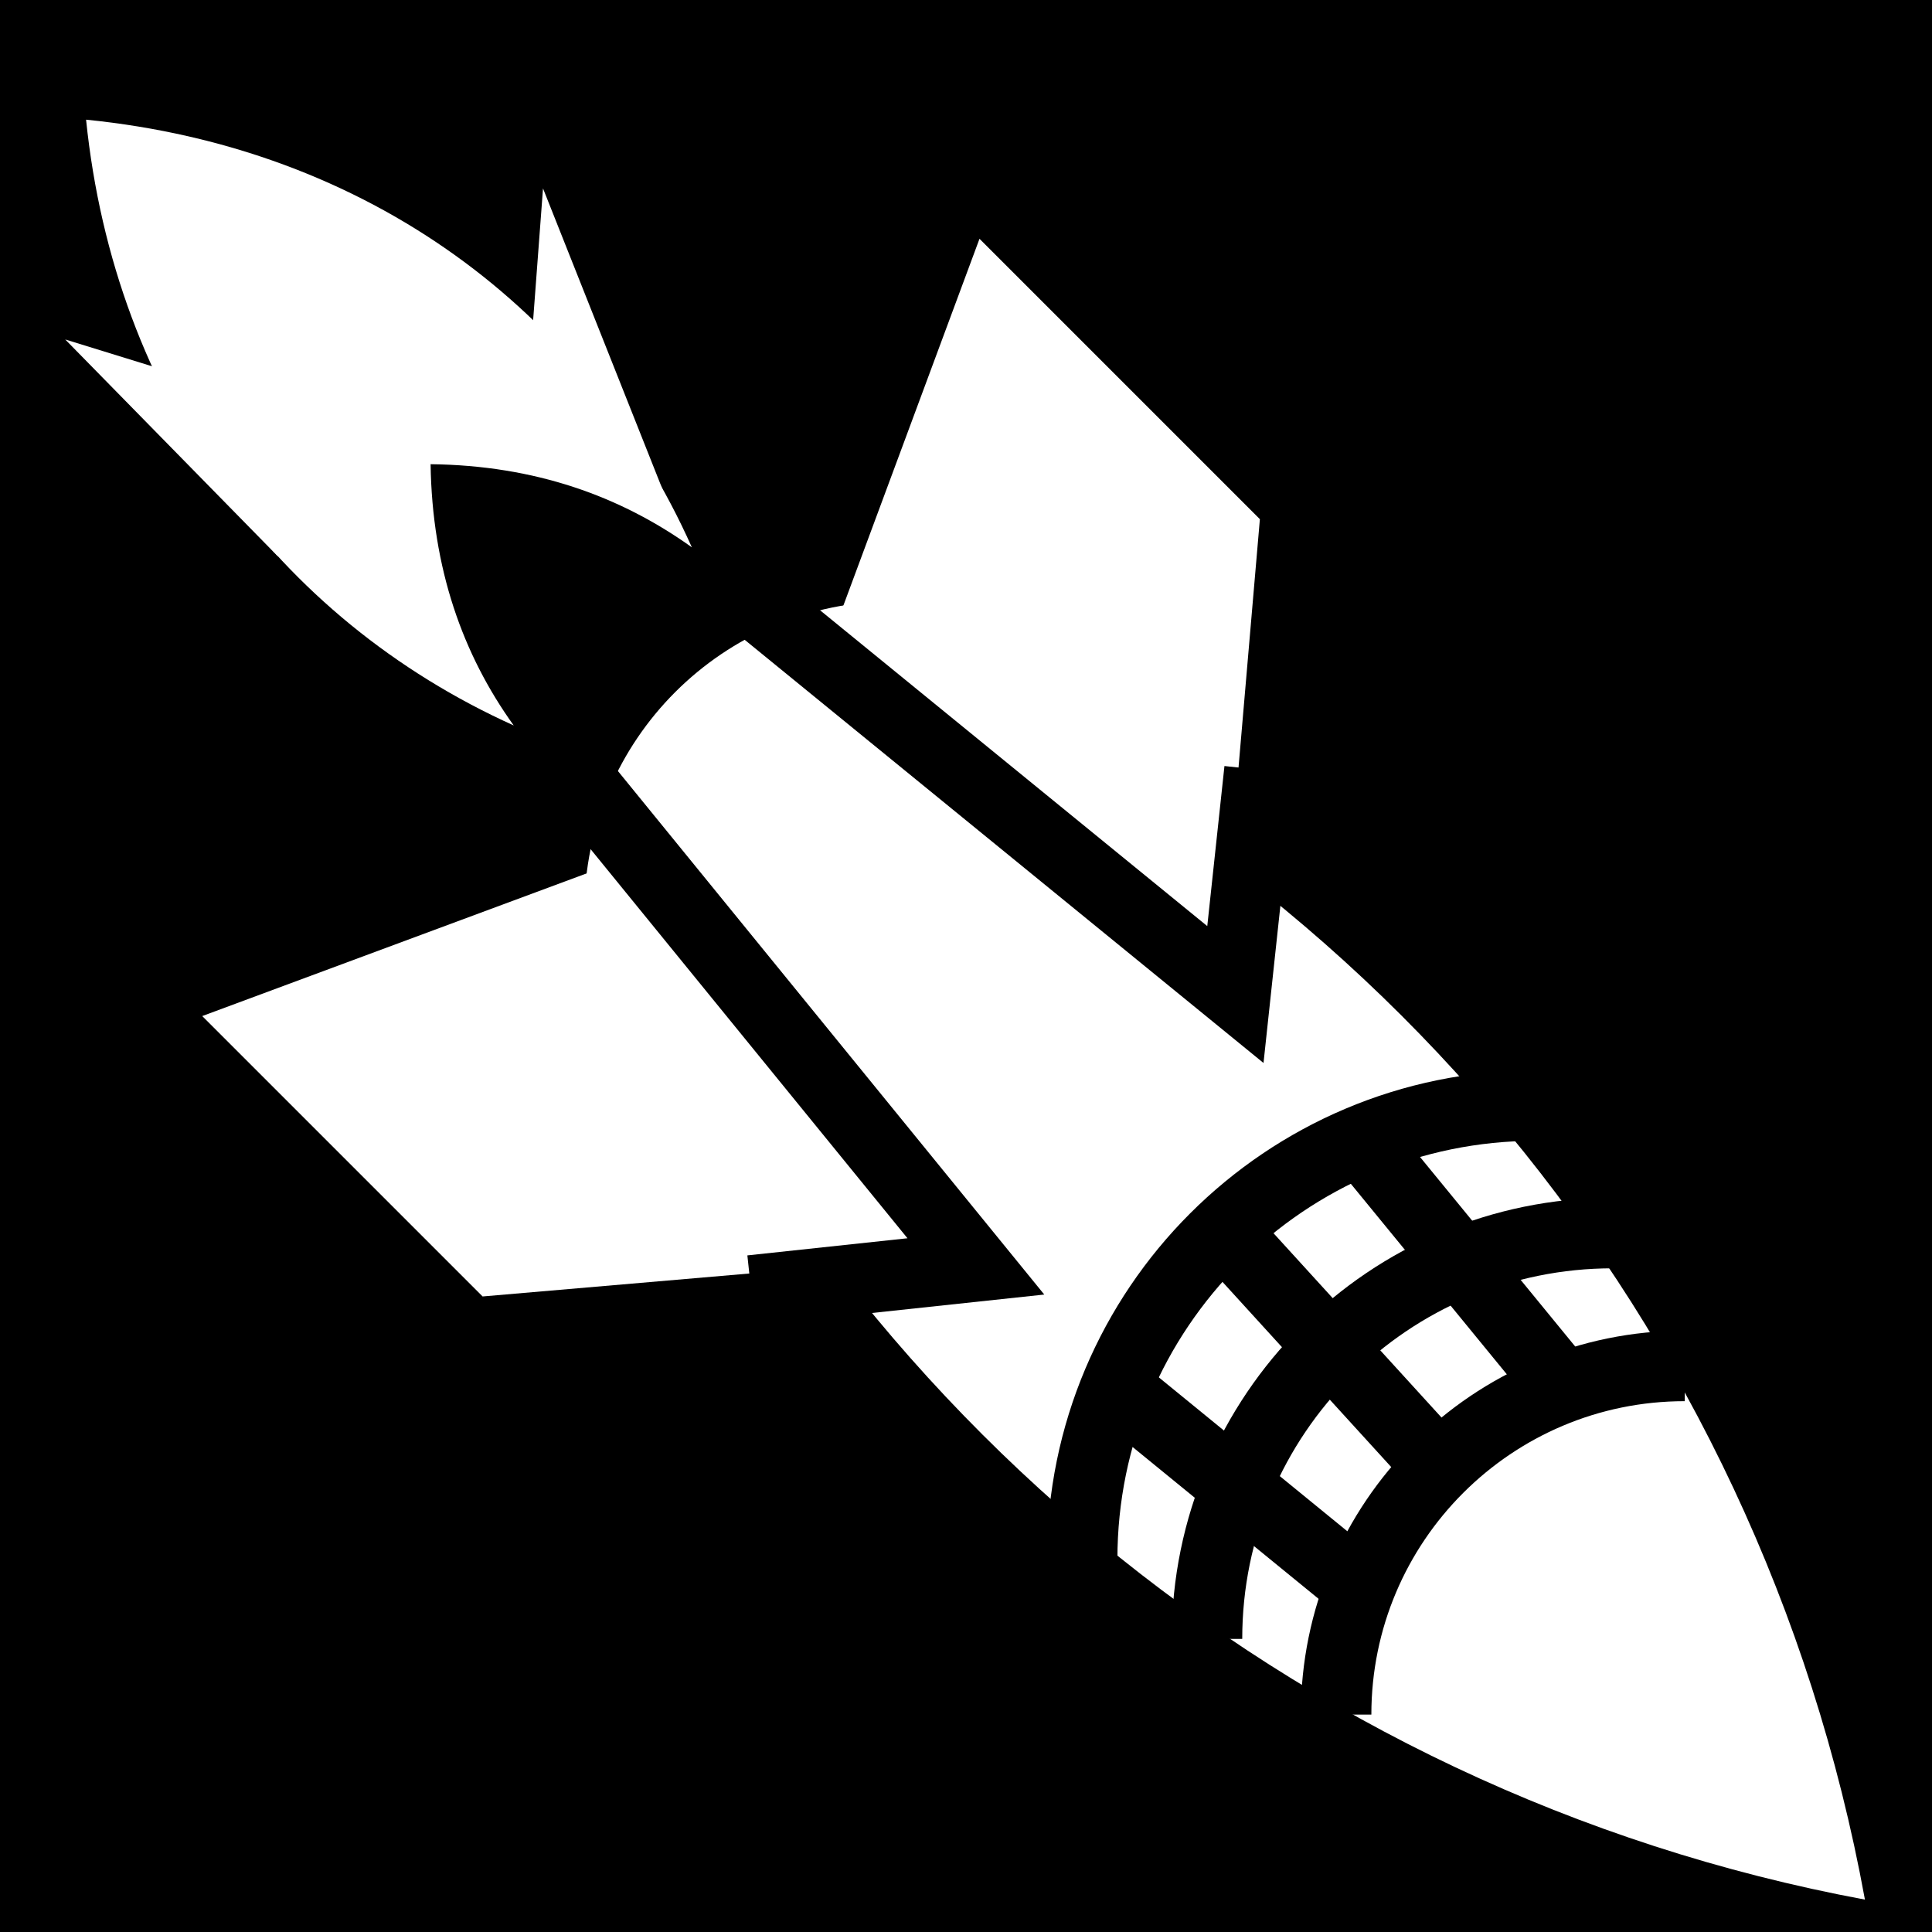 <svg width="100" height="100" viewBox="0 0 512 512" xmlns="http://www.w3.org/2000/svg">
<path d="m0,0h512v512h-512z"/>
<g transform="matrix(18.689,0,0,18.689,-8399.082,-36083.7)">
<g transform="matrix(1.684,-1.684,-1.684,-1.684,3332.766,5623.959)">
<path d="m240.312,1936.812c-1.971,2.872-2.286,6.538-.938,9.656h1.875c1.365-3.122 1.054-6.774-.938-9.656z" fill="#fff"/>
<path d="m239.566,1947.445c-.548,1.45-.305,3.055.75,4.351 1.065-1.301 1.304-2.902.75-4.351-.085.514-.314,1.004-.75,1.45-.432-.445-.666-.936-.75-1.45z" fill="#fff"/>
<path d="m241.001,1943.005 2.575,2.167v2.361l-2.575-1.181z" fill="#fff"/>
<path d="m239.606,1943.005-2.575,2.167v2.361l2.575-1.181z" fill="#fff"/>
</g>
<path d="m466.528,1953.985c0-3.178 2.577-5.755 5.755-5.755" fill="none" stroke="#000"/>
<path d="m457.699,1943.67c0-2.43 1.97-4.399 4.399-4.399" fill="#fff"/>
<path d="m464.758,1952.853c0-3.552 2.88-6.431 6.432-6.431" fill="none" stroke="#000"/>
<path d="m457.674,1941.855 5.577,6.848-3.187.341" fill="none" stroke="#000"/>
<path d="m460.14,1939.309 6.791,5.539 .342-3.187" fill="none" stroke="#000"/>
<path d="m468.359,1955.058c0-2.73 2.213-4.944 4.944-4.944" fill="none" stroke="#000"/>
<path d="m465.185,1950.383 3.664,2.991" fill="none" stroke="#000"/>
<path d="m468.688,1946.889 2.883,3.521" fill="none" stroke="#000"/>
<path d="m466.671,1948.096 2.94,3.226" fill="none" stroke="#000"/>
<path d="m458.955,1938.055-1.842-4.638-.209,2.787" fill="#fff"/>
<path d="m453.358,1938.639-3.02-3.08 1.836.567" fill="#fff"/>
</g>
</svg>
